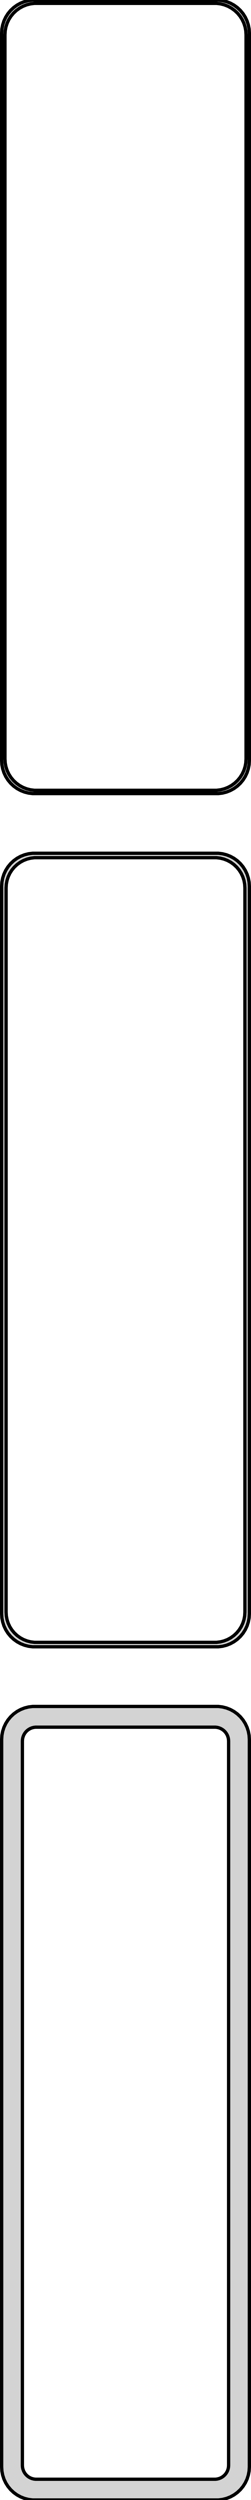 <?xml version="1.0" standalone="no"?>
<!DOCTYPE svg PUBLIC "-//W3C//DTD SVG 1.1//EN" "http://www.w3.org/Graphics/SVG/1.1/DTD/svg11.dtd">
<svg width="38mm" height="378mm" viewBox="-19 -705 38 378" xmlns="http://www.w3.org/2000/svg" version="1.1">
<title>OpenSCAD Model</title>
<path d="
M 14.687,-585.089 L 15.295,-585.245 L 15.879,-585.476 L 16.429,-585.778 L 16.937,-586.147 L 17.395,-586.577
 L 17.795,-587.061 L 18.131,-587.591 L 18.399,-588.159 L 18.593,-588.757 L 18.711,-589.373 L 18.75,-590
 L 18.75,-700 L 18.711,-700.627 L 18.593,-701.243 L 18.399,-701.841 L 18.131,-702.409 L 17.795,-702.939
 L 17.395,-703.423 L 16.937,-703.853 L 16.429,-704.222 L 15.879,-704.524 L 15.295,-704.755 L 14.687,-704.911
 L 14.064,-704.99 L -14.064,-704.99 L -14.687,-704.911 L -15.295,-704.755 L -15.879,-704.524 L -16.429,-704.222
 L -16.937,-703.853 L -17.395,-703.423 L -17.795,-702.939 L -18.131,-702.409 L -18.399,-701.841 L -18.593,-701.243
 L -18.711,-700.627 L -18.75,-700 L -18.75,-590 L -18.711,-589.373 L -18.593,-588.757 L -18.399,-588.159
 L -18.131,-587.591 L -17.795,-587.061 L -17.395,-586.577 L -16.937,-586.147 L -16.429,-585.778 L -15.879,-585.476
 L -15.295,-585.245 L -14.687,-585.089 L -14.064,-585.01 L 14.064,-585.01 z
M -13.798,-585.509 L -14.39,-585.584 L -14.968,-585.732 L -15.522,-585.952 L -16.045,-586.239 L -16.528,-586.59
 L -16.963,-586.998 L -17.343,-587.458 L -17.662,-587.962 L -17.916,-588.501 L -18.101,-589.069 L -18.212,-589.655
 L -18.25,-590.25 L -18.25,-699.75 L -18.212,-700.345 L -18.101,-700.931 L -17.916,-701.499 L -17.662,-702.038
 L -17.343,-702.542 L -16.963,-703.002 L -16.528,-703.41 L -16.045,-703.761 L -15.522,-704.048 L -14.968,-704.268
 L -14.39,-704.416 L -13.798,-704.491 L 13.798,-704.491 L 14.39,-704.416 L 14.968,-704.268 L 15.522,-704.048
 L 16.045,-703.761 L 16.528,-703.41 L 16.963,-703.002 L 17.343,-702.542 L 17.662,-702.038 L 17.916,-701.499
 L 18.101,-700.931 L 18.212,-700.345 L 18.25,-699.75 L 18.25,-590.25 L 18.212,-589.655 L 18.101,-589.069
 L 17.916,-588.501 L 17.662,-587.962 L 17.343,-587.458 L 16.963,-586.998 L 16.528,-586.59 L 16.045,-586.239
 L 15.522,-585.952 L 14.968,-585.732 L 14.39,-585.584 L 13.798,-585.509 z
M 14.687,-456.089 L 15.295,-456.245 L 15.879,-456.476 L 16.429,-456.778 L 16.937,-457.147 L 17.395,-457.577
 L 17.795,-458.061 L 18.131,-458.591 L 18.399,-459.159 L 18.593,-459.757 L 18.711,-460.373 L 18.75,-461
 L 18.75,-571 L 18.711,-571.627 L 18.593,-572.243 L 18.399,-572.841 L 18.131,-573.409 L 17.795,-573.939
 L 17.395,-574.423 L 16.937,-574.853 L 16.429,-575.222 L 15.879,-575.524 L 15.295,-575.755 L 14.687,-575.911
 L 14.064,-575.99 L -14.064,-575.99 L -14.687,-575.911 L -15.295,-575.755 L -15.879,-575.524 L -16.429,-575.222
 L -16.937,-574.853 L -17.395,-574.423 L -17.795,-573.939 L -18.131,-573.409 L -18.399,-572.841 L -18.593,-572.243
 L -18.711,-571.627 L -18.75,-571 L -18.75,-461 L -18.711,-460.373 L -18.593,-459.757 L -18.399,-459.159
 L -18.131,-458.591 L -17.795,-458.061 L -17.395,-457.577 L -16.937,-457.147 L -16.429,-456.778 L -15.879,-456.476
 L -15.295,-456.245 L -14.687,-456.089 L -14.064,-456.01 L 14.064,-456.01 z
M -13.787,-456.681 L -14.358,-456.753 L -14.915,-456.896 L -15.449,-457.107 L -15.953,-457.384 L -16.418,-457.722
 L -16.837,-458.116 L -17.204,-458.559 L -17.512,-459.044 L -17.757,-459.565 L -17.935,-460.111 L -18.042,-460.676
 L -18.078,-461.25 L -18.078,-570.75 L -18.042,-571.324 L -17.935,-571.889 L -17.757,-572.435 L -17.512,-572.956
 L -17.204,-573.441 L -16.837,-573.884 L -16.418,-574.278 L -15.953,-574.616 L -15.449,-574.893 L -14.915,-575.104
 L -14.358,-575.247 L -13.787,-575.319 L 13.787,-575.319 L 14.358,-575.247 L 14.915,-575.104 L 15.449,-574.893
 L 15.953,-574.616 L 16.418,-574.278 L 16.837,-573.884 L 17.204,-573.441 L 17.512,-572.956 L 17.757,-572.435
 L 17.935,-571.889 L 18.042,-571.324 L 18.078,-570.75 L 18.078,-461.25 L 18.042,-460.676 L 17.935,-460.111
 L 17.757,-459.565 L 17.512,-459.044 L 17.204,-458.559 L 16.837,-458.116 L 16.418,-457.722 L 15.953,-457.384
 L 15.449,-457.107 L 14.915,-456.896 L 14.358,-456.753 L 13.787,-456.681 z
M 14.687,-327.089 L 15.295,-327.245 L 15.879,-327.476 L 16.429,-327.778 L 16.937,-328.147 L 17.395,-328.577
 L 17.795,-329.061 L 18.131,-329.591 L 18.399,-330.159 L 18.593,-330.757 L 18.711,-331.373 L 18.75,-332
 L 18.75,-442 L 18.711,-442.627 L 18.593,-443.243 L 18.399,-443.841 L 18.131,-444.409 L 17.795,-444.939
 L 17.395,-445.423 L 16.937,-445.853 L 16.429,-446.222 L 15.879,-446.524 L 15.295,-446.755 L 14.687,-446.911
 L 14.064,-446.99 L -14.064,-446.99 L -14.687,-446.911 L -15.295,-446.755 L -15.879,-446.524 L -16.429,-446.222
 L -16.937,-445.853 L -17.395,-445.423 L -17.795,-444.939 L -18.131,-444.409 L -18.399,-443.841 L -18.593,-443.243
 L -18.711,-442.627 L -18.75,-442 L -18.75,-332 L -18.711,-331.373 L -18.593,-330.757 L -18.399,-330.159
 L -18.131,-329.591 L -17.795,-329.061 L -17.395,-328.577 L -16.937,-328.147 L -16.429,-327.778 L -15.879,-327.476
 L -15.295,-327.245 L -14.687,-327.089 L -14.064,-327.01 L 14.064,-327.01 z
M -13.633,-330.145 L -13.895,-330.178 L -14.152,-330.244 L -14.398,-330.341 L -14.63,-330.469 L -14.845,-330.625
 L -15.038,-330.806 L -15.207,-331.01 L -15.349,-331.234 L -15.461,-331.473 L -15.543,-331.725 L -15.593,-331.986
 L -15.61,-332.25 L -15.61,-441.75 L -15.593,-442.014 L -15.543,-442.275 L -15.461,-442.527 L -15.349,-442.766
 L -15.207,-442.99 L -15.038,-443.194 L -14.845,-443.375 L -14.63,-443.531 L -14.398,-443.659 L -14.152,-443.756
 L -13.895,-443.822 L -13.633,-443.855 L 13.633,-443.855 L 13.895,-443.822 L 14.152,-443.756 L 14.398,-443.659
 L 14.63,-443.531 L 14.845,-443.375 L 15.038,-443.194 L 15.207,-442.99 L 15.349,-442.766 L 15.461,-442.527
 L 15.543,-442.275 L 15.593,-442.014 L 15.61,-441.75 L 15.61,-332.25 L 15.593,-331.986 L 15.543,-331.725
 L 15.461,-331.473 L 15.349,-331.234 L 15.207,-331.01 L 15.038,-330.806 L 14.845,-330.625 L 14.63,-330.469
 L 14.398,-330.341 L 14.152,-330.244 L 13.895,-330.178 L 13.633,-330.145 z
" stroke="black" fill="lightgray" stroke-width="0.5"/>
</svg>
